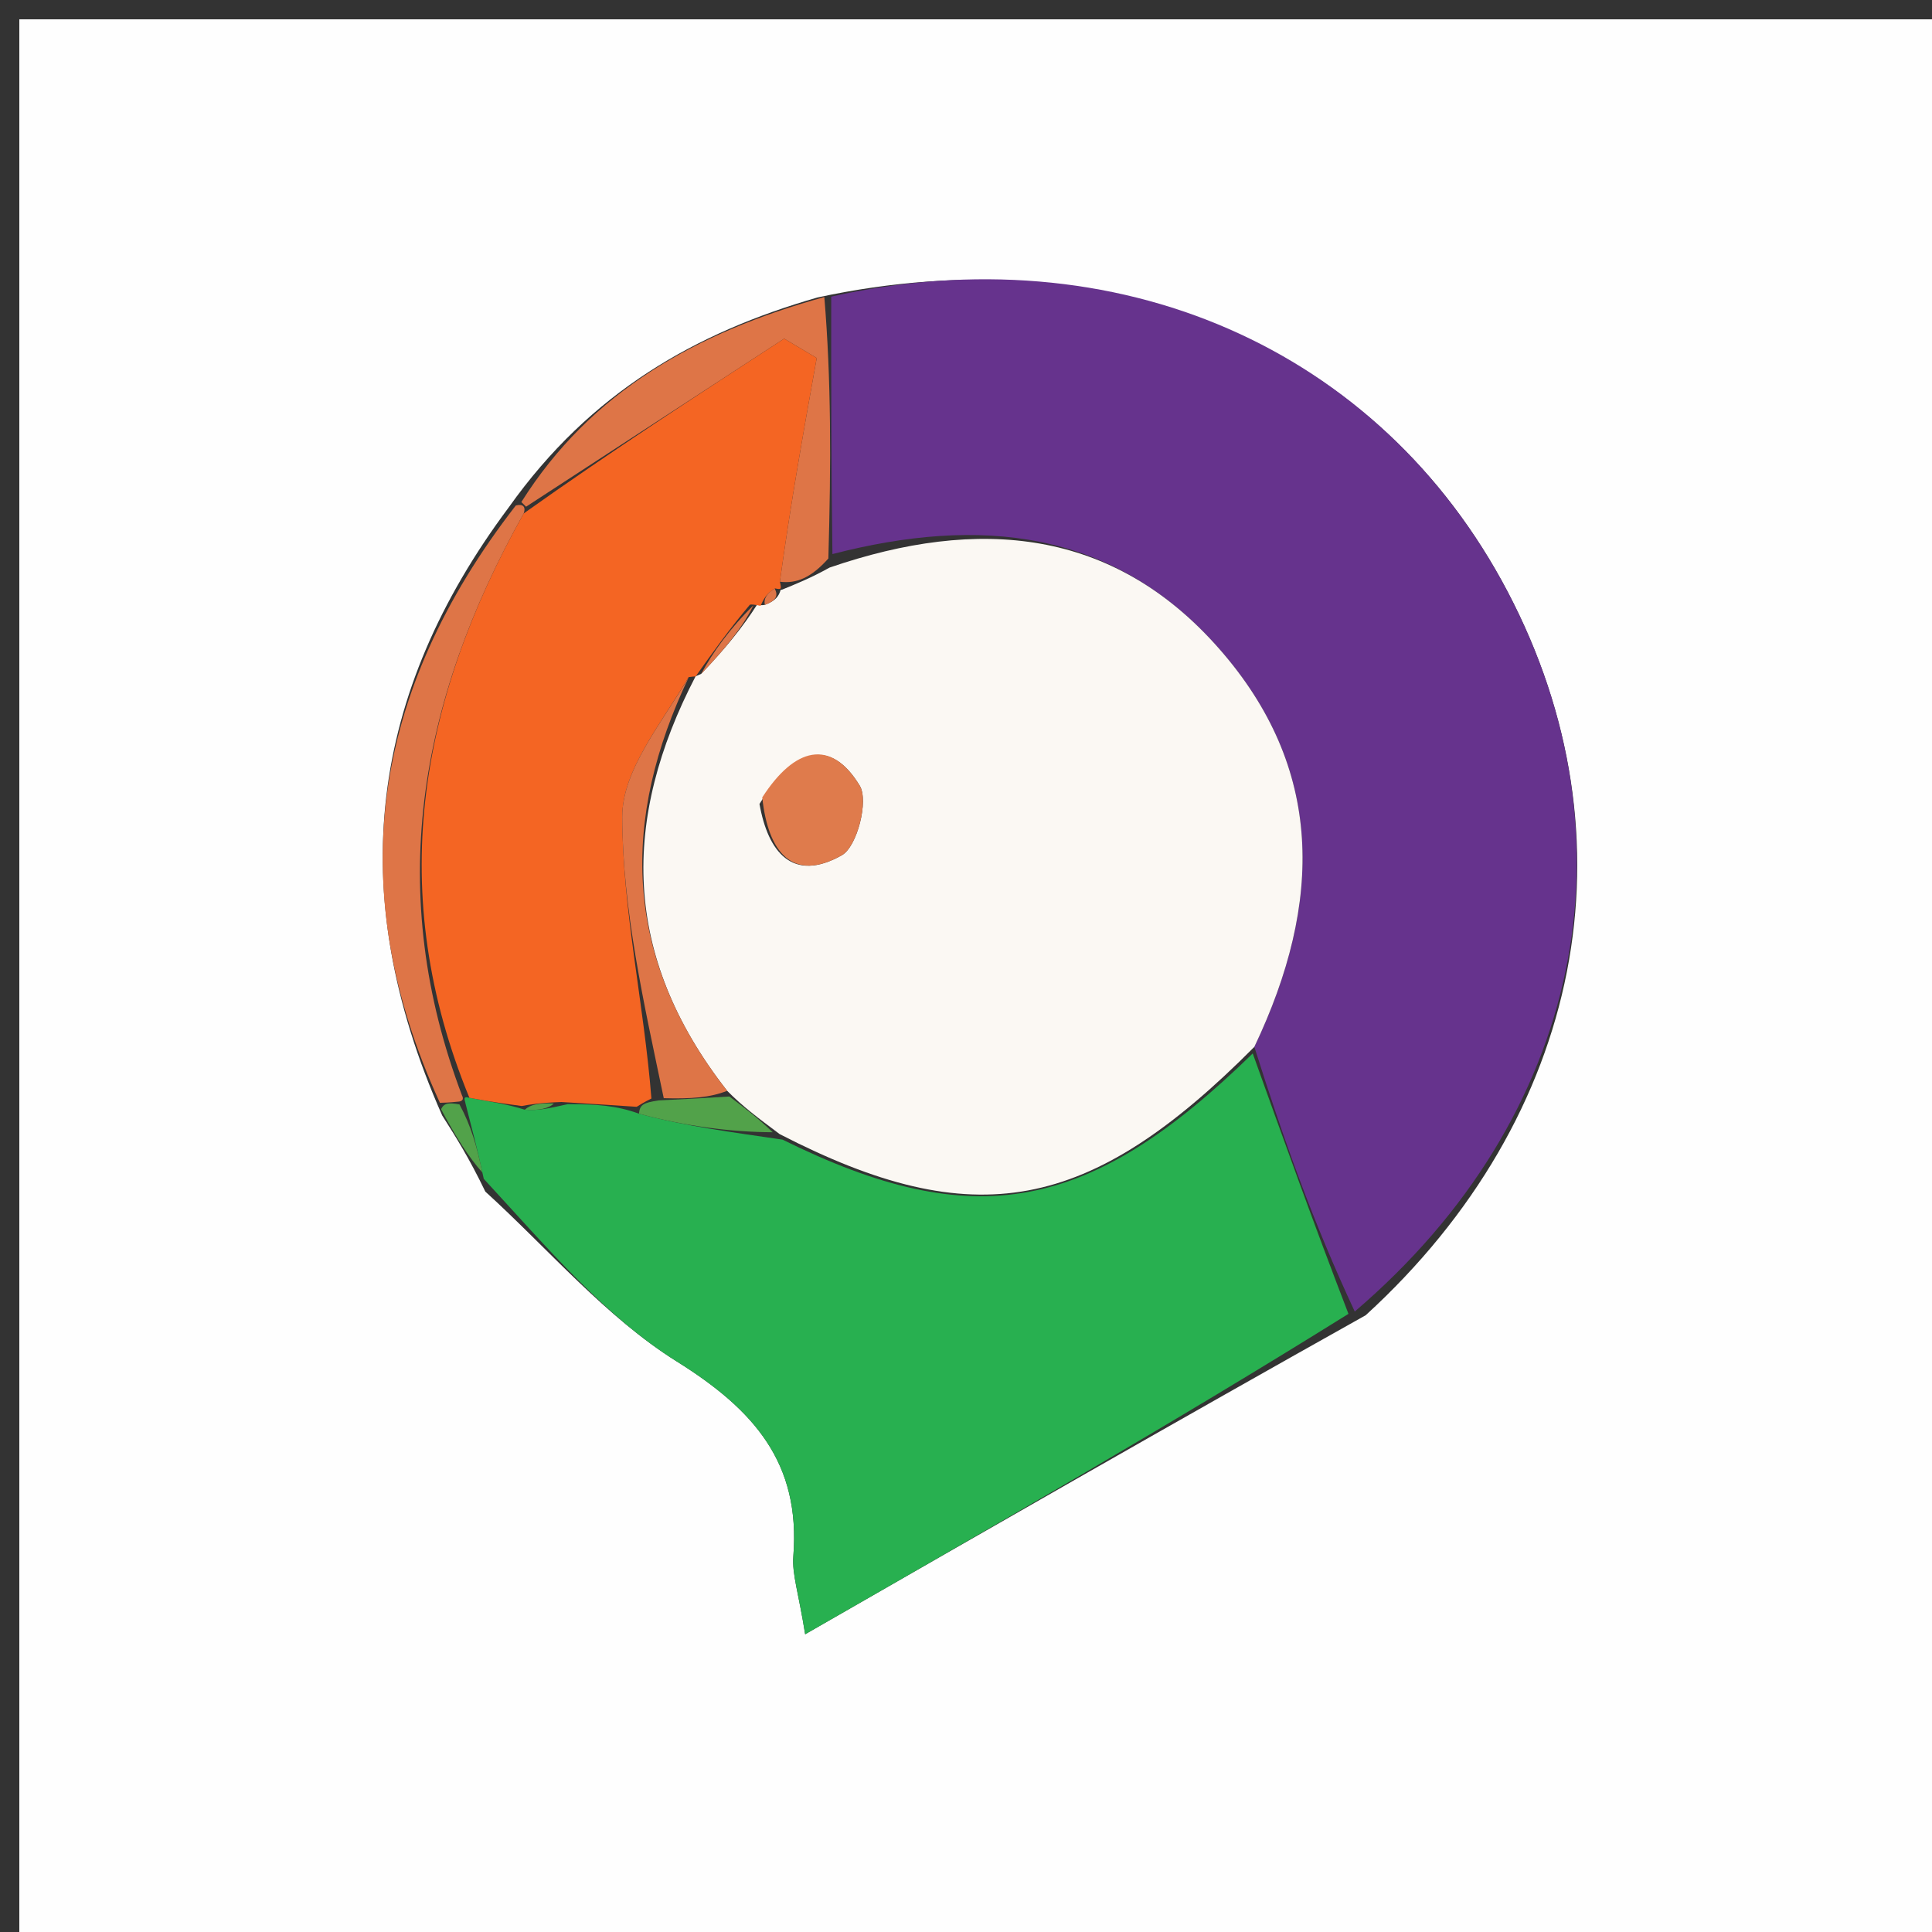 <svg version="1.1" id="Layer_1" xmlns="http://www.w3.org/2000/svg" xmlns:xlink="http://www.w3.org/1999/xlink" x="0px" y="0px"
	 width="100%" viewBox="0 0 100 100" enable-background="new 0 0 100 100" xml:space="preserve">
<rect x="0" y="0" width="100" height="100" fill="#333333" stroke="none"/>
<path fill="#FEFEFE" opacity="1" stroke="none" 
	d="
M63,101 
	C42,101 21.5,101 1,101 
	C1,67.667 1,34.333 1,1 
	C34.333,1 67.667,1 101,1 
	C101,34.333 101,67.667 101,101 
	C88.5,101 76,101 63,101 
M22.888,57.737 
	C23.581,58.829 24.274,59.92 25.12,61.676 
	C28.395,64.656 31.34,68.162 35.034,70.472 
	C39.028,72.968 41.444,75.716 41.063,80.552 
	C40.99,81.478 41.332,82.437 41.675,84.589 
	C51.5,78.952 60.768,73.635 70.689,68.076 
	C81.942,57.791 84.758,43.426 78.032,30.62 
	C71.4,17.994 57.784,12.056 42.309,15.398 
	C36.02,17.209 30.586,20.273 26.33,26.265 
	C19.183,35.848 17.727,46.09 22.888,57.737 
z"/>
<path fill="#66338D" opacity="1" stroke="none" 
	d="
M43.024,15.353 
	C57.784,12.056 71.4,17.994 78.032,30.62 
	C84.758,43.426 81.942,57.791 70.122,67.885 
	C67.984,63.304 66.413,58.915 64.925,54.185 
	C68.49,46.689 68.535,39.744 63.085,33.557 
	C57.612,27.344 50.661,26.725 43.086,28.679 
	C43.02,23.925 43.022,19.639 43.024,15.353 
z"/>
<path fill="#28B050" opacity="1" stroke="none" 
	d="
M64.841,54.526 
	C66.413,58.915 67.984,63.304 69.796,68.005 
	C60.768,73.635 51.5,78.952 41.675,84.589 
	C41.332,82.437 40.99,81.478 41.063,80.552 
	C41.444,75.716 39.028,72.968 35.034,70.472 
	C31.34,68.162 28.395,64.656 25.04,61.017 
	C24.677,59.327 24.394,58.295 24.094,57.115 
	C24.077,56.966 23.917,56.711 24.296,56.822 
	C25.452,57.038 26.23,57.142 27.164,57.439 
	C27.877,57.496 28.434,57.362 29.385,57.152 
	C30.837,57.147 31.895,57.217 33.072,57.644 
	C35.51,58.298 37.83,58.595 40.505,58.987 
	C50.439,63.904 56.39,62.774 64.841,54.526 
z"/>
<path fill="#DE7547" opacity="1" stroke="none" 
	d="
M22.769,57.082 
	C17.727,46.09 19.183,35.848 26.698,26.165 
	C27.066,26.066 27.229,26.227 27.108,26.574 
	C21.602,36.401 19.96,46.268 23.917,56.711 
	C23.917,56.711 24.077,56.966 23.766,57.016 
	C23.226,57.071 22.997,57.077 22.769,57.082 
z"/>
<path fill="#DE7547" opacity="1" stroke="none" 
	d="
M42.667,15.376 
	C43.022,19.639 43.02,23.925 42.876,28.908 
	C41.978,29.912 41.223,30.218 40.367,30.11 
	C40.936,25.974 41.605,22.252 42.274,18.53 
	C41.712,18.196 41.15,17.861 40.588,17.527 
	C36.135,20.427 31.682,23.327 27.229,26.227 
	C27.229,26.227 27.066,26.066 26.985,25.986 
	C30.586,20.273 36.02,17.209 42.667,15.376 
z"/>
<path fill="#52A24A" opacity="1" stroke="none" 
	d="
M22.829,57.41 
	C22.997,57.077 23.226,57.071 23.783,57.165 
	C24.394,58.295 24.677,59.327 24.964,60.685 
	C24.274,59.92 23.581,58.829 22.829,57.41 
z"/>
<path fill="#FBF8F3" opacity="1" stroke="none" 
	d="
M40.468,30.525 
	C41.223,30.218 41.978,29.912 42.943,29.376 
	C50.661,26.725 57.612,27.344 63.085,33.557 
	C68.535,39.744 68.49,46.689 64.925,54.185 
	C56.39,62.774 50.439,63.904 40.352,58.699 
	C39.148,57.796 38.45,57.275 37.638,56.46 
	C32.152,49.459 32.176,42.367 36.006,35.001 
	C35.998,35 36.004,35.015 36.294,34.878 
	C37.512,33.604 38.441,32.467 39.186,31.298 
	C39.002,31.266 39.364,31.361 39.592,31.307 
	C40.124,31.107 40.313,30.87 40.406,30.531 
	C40.425,30.52 40.468,30.525 40.468,30.525 
M39.311,41.612 
	C39.751,44.105 41.023,45.707 43.575,44.267 
	C44.364,43.822 44.973,41.448 44.499,40.665 
	C42.996,38.188 41.124,38.684 39.311,41.612 
z"/>
<path fill="#F46523" opacity="1" stroke="none" 
	d="
M27.108,26.574 
	C31.682,23.327 36.135,20.427 40.588,17.527 
	C41.15,17.861 41.712,18.196 42.274,18.53 
	C41.605,22.252 40.936,25.974 40.367,30.11 
	C40.468,30.525 40.425,30.52 40.117,30.456 
	C39.661,30.716 39.513,31.038 39.364,31.361 
	C39.364,31.361 39.002,31.266 38.815,31.298 
	C37.753,32.558 36.879,33.786 36.004,35.015 
	C36.004,35.015 35.998,35 35.643,35.048 
	C34.197,37.494 32.2,39.894 32.207,42.287 
	C32.222,47.107 33.329,51.923 33.717,56.858 
	C33.284,57.079 33.119,57.183 32.954,57.288 
	C31.895,57.217 30.837,57.147 29.059,57.04 
	C27.897,57.085 27.453,57.166 27.008,57.247 
	C26.23,57.142 25.452,57.038 24.296,56.822 
	C19.96,46.268 21.602,36.401 27.108,26.574 
z"/>
<path fill="#52A24A" opacity="1" stroke="none" 
	d="
M33.072,57.644 
	C33.119,57.183 33.284,57.079 34.088,56.958 
	C35.735,56.88 36.744,56.817 37.753,56.754 
	C38.45,57.275 39.148,57.796 39.997,58.605 
	C37.83,58.595 35.51,58.298 33.072,57.644 
z"/>
<path fill="#52A24A" opacity="1" stroke="none" 
	d="
M27.164,57.439 
	C27.453,57.166 27.897,57.085 28.666,57.116 
	C28.434,57.362 27.877,57.496 27.164,57.439 
z"/>
<path fill="#DE7547" opacity="1" stroke="none" 
	d="
M37.638,56.46 
	C36.744,56.817 35.735,56.88 34.356,56.842 
	C33.329,51.923 32.222,47.107 32.207,42.287 
	C32.2,39.894 34.197,37.494 35.651,35.05 
	C32.176,42.367 32.152,49.459 37.638,56.46 
z"/>
<path fill="#DF7B4C" opacity="1" stroke="none" 
	d="
M39.454,41.274 
	C41.124,38.684 42.996,38.188 44.499,40.665 
	C44.973,41.448 44.364,43.822 43.575,44.267 
	C41.023,45.707 39.751,44.105 39.454,41.274 
z"/>
<path fill="#DE7547" opacity="1" stroke="none" 
	d="
M36.294,34.878 
	C36.879,33.786 37.753,32.558 38.999,31.33 
	C38.441,32.467 37.512,33.604 36.294,34.878 
z"/>
<path fill="#DE7547" opacity="1" stroke="none" 
	d="
M39.592,31.307 
	C39.513,31.038 39.661,30.716 40.099,30.468 
	C40.313,30.87 40.124,31.107 39.592,31.307 
z"/>
</svg>
